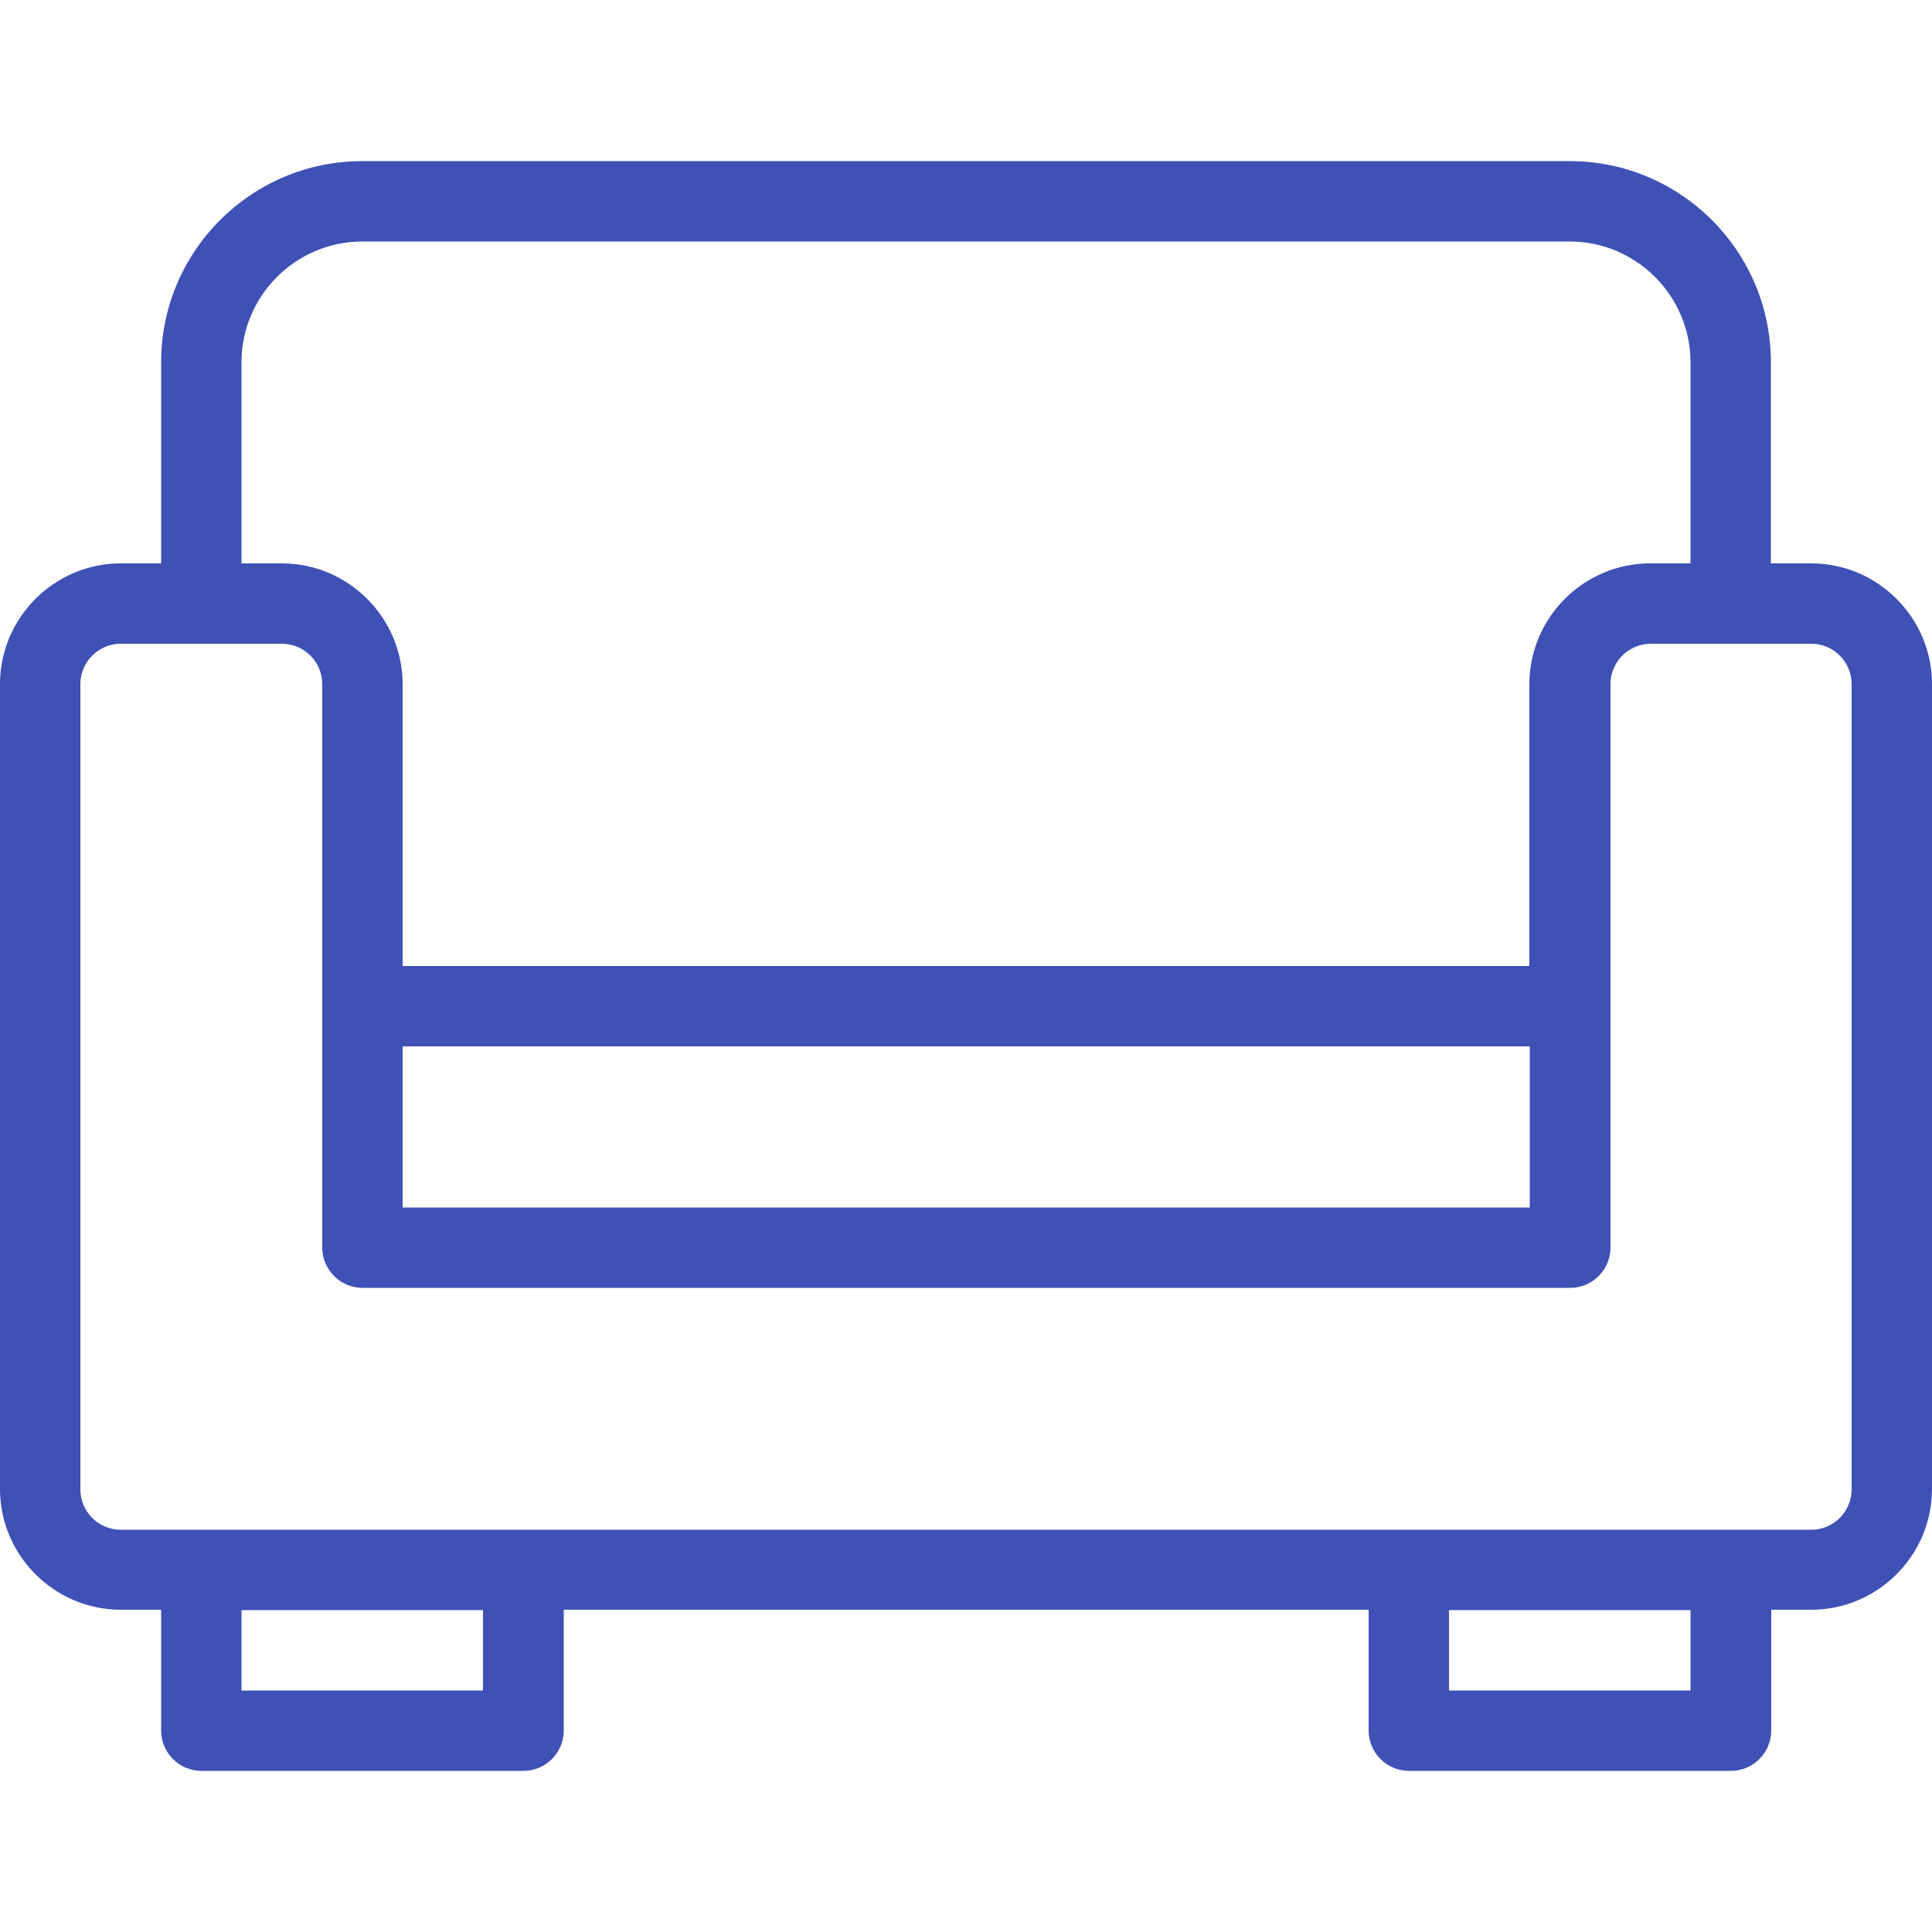 <?xml version="1.0" encoding="utf-8"?>
<!-- Generator: Adobe Illustrator 22.0.1, SVG Export Plug-In . SVG Version: 6.00 Build 0)  -->
<svg version="1.1" id="Layer_1" xmlns="http://www.w3.org/2000/svg" xmlns:xlink="http://www.w3.org/1999/xlink" x="0px" y="0px"
	 viewBox="0 0 512 512" style="enable-background:new 0 0 512 512;" xml:space="preserve">
<style type="text/css">
	.st0{fill:#3F51B5;}
</style>
<path class="st0" d="M480,149.3h-10.7V96c0-29.4-23.9-53.3-53.3-53.3H96c-29.4,0-53.3,23.9-53.3,53.3v53.3H32c-17.6,0-32,14.4-32,32
	v213.3c0,17.6,14.4,32,32,32h10.7v32c0,5.9,4.8,10.7,10.7,10.7h85.3c5.9,0,10.7-4.8,10.7-10.7v-32h213.3v32
	c0,5.9,4.8,10.7,10.7,10.7h85.3c5.9,0,10.7-4.8,10.7-10.7v-32H480c17.6,0,32-14.4,32-32V181.3C512,163.7,497.6,149.3,480,149.3z
	 M64,96c0-17.6,14.4-32,32-32h320c17.6,0,32,14.4,32,32v53.3h-10.7c-17.6,0-32,14.4-32,32V256H106.7v-74.7c0-17.6-14.4-32-32-32H64
	V96z M106.7,277.3h298.7V320H106.7V277.3z M128,448H64v-21.3h64V448z M448,448h-64v-21.3h64V448z M490.7,394.7
	c0,5.9-4.8,10.7-10.7,10.7h-21.3h-85.3H138.7H53.3H32c-5.9,0-10.7-4.8-10.7-10.7V181.3c0-5.9,4.8-10.7,10.7-10.7h42.7
	c5.9,0,10.7,4.8,10.7,10.7v85.3v64c0,5.9,4.8,10.7,10.7,10.7h320c5.9,0,10.7-4.8,10.7-10.7v-64v-85.3c0-5.9,4.8-10.7,10.7-10.7H480
	c5.9,0,10.7,4.8,10.7,10.7V394.7z"/>
</svg>
